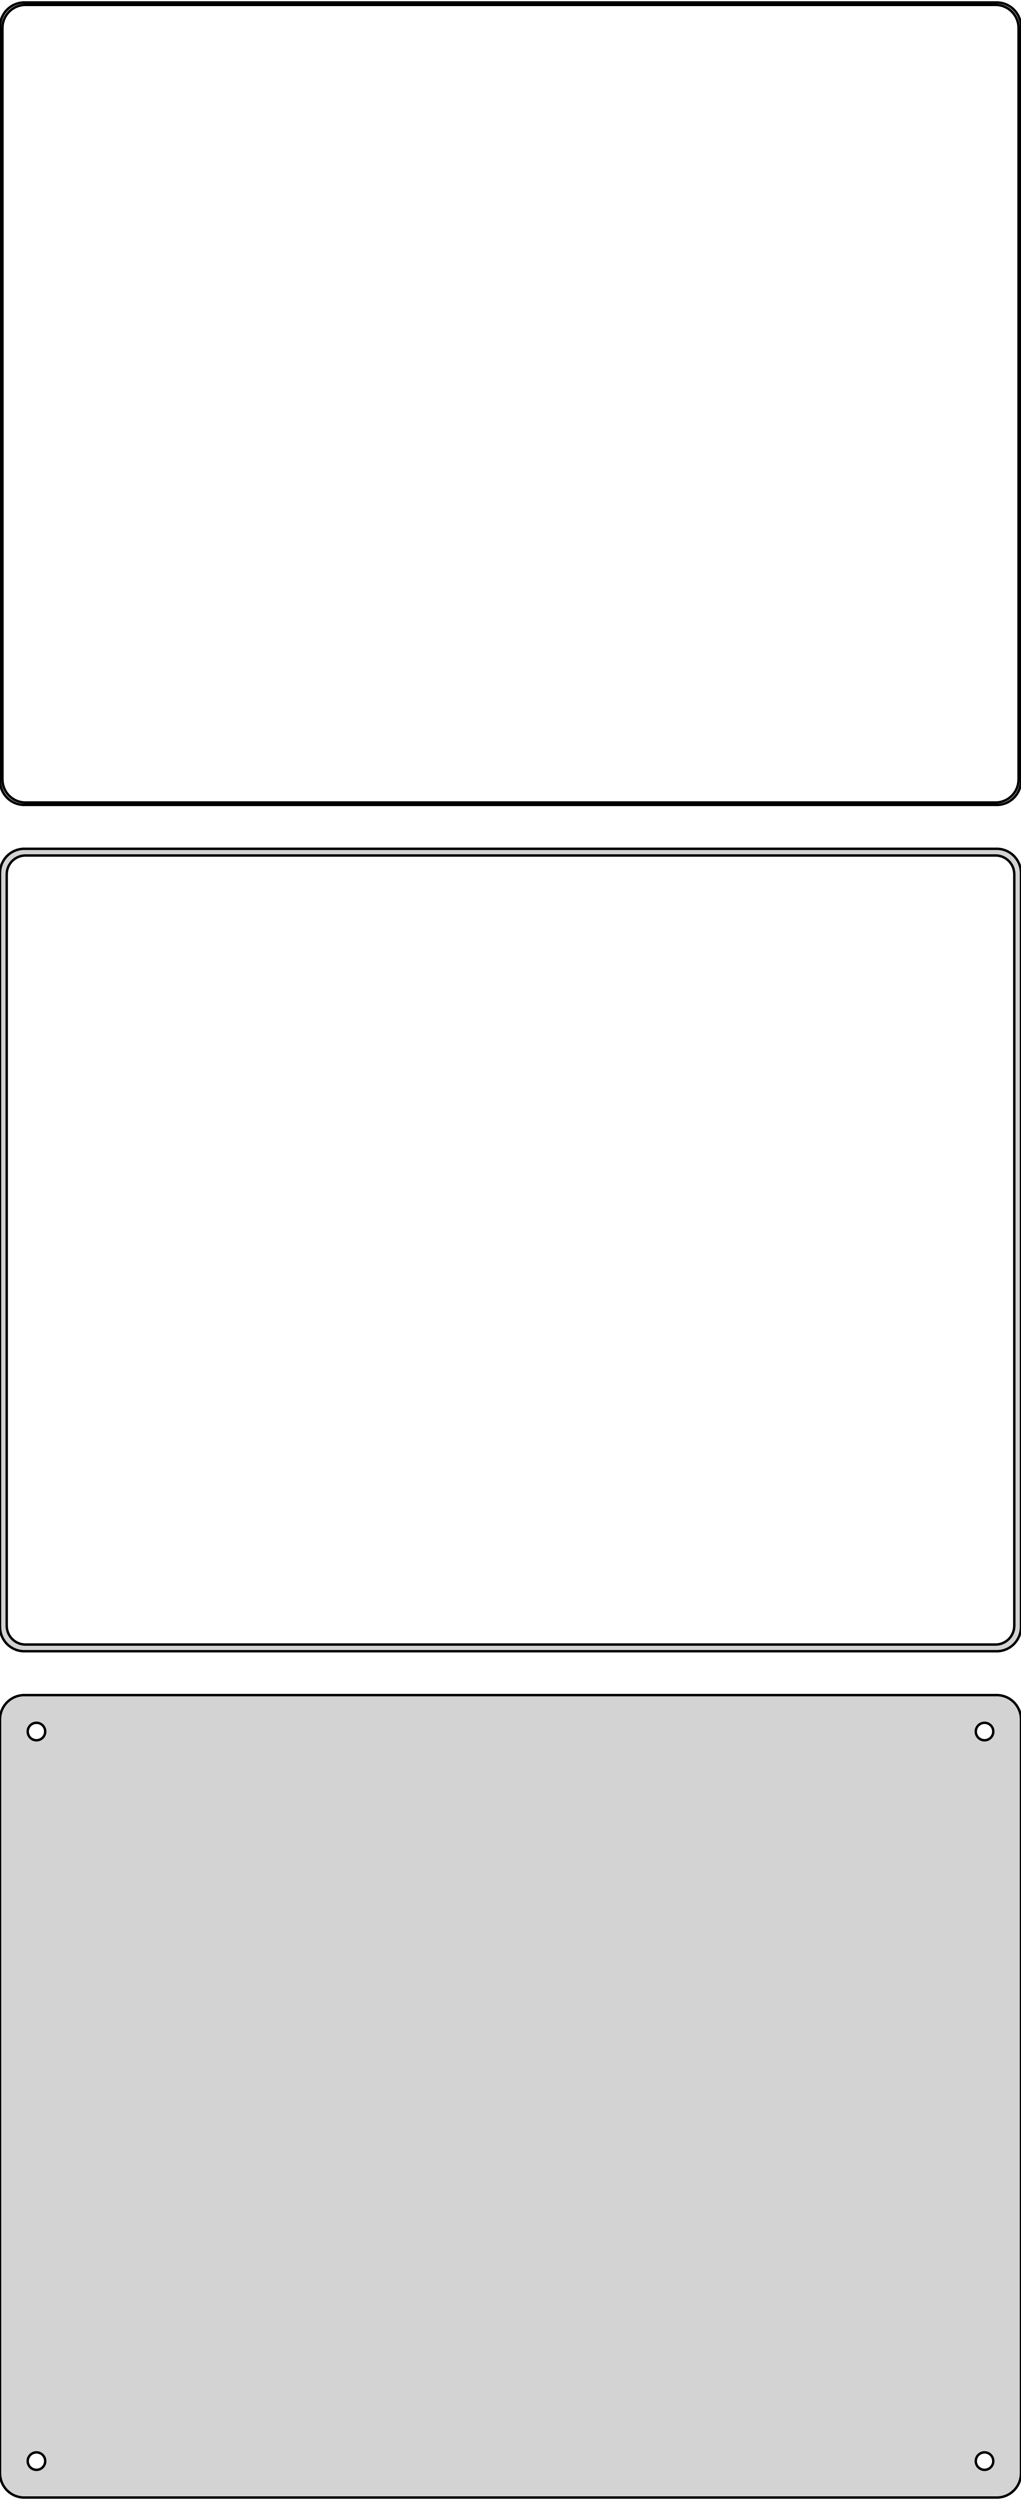 <?xml version="1.0" standalone="no"?>
<!DOCTYPE svg PUBLIC "-//W3C//DTD SVG 1.1//EN" "http://www.w3.org/Graphics/SVG/1.1/DTD/svg11.dtd">
<svg width="210mm" height="514mm" viewBox="-105 -779 210 514" xmlns="http://www.w3.org/2000/svg" version="1.1">
<title>OpenSCAD Model</title>
<path d="
M 100.937,-613.589 L 101.545,-613.745 L 102.129,-613.976 L 102.679,-614.278 L 103.187,-614.647 L 103.645,-615.077
 L 104.045,-615.561 L 104.382,-616.091 L 104.649,-616.659 L 104.843,-617.257 L 104.961,-617.873 L 105,-618.5
 L 105,-773.5 L 104.961,-774.127 L 104.843,-774.743 L 104.649,-775.341 L 104.382,-775.909 L 104.045,-776.439
 L 103.645,-776.923 L 103.187,-777.353 L 102.679,-777.722 L 102.129,-778.024 L 101.545,-778.255 L 100.937,-778.411
 L 100.314,-778.49 L -100.314,-778.49 L -100.937,-778.411 L -101.545,-778.255 L -102.129,-778.024 L -102.679,-777.722
 L -103.187,-777.353 L -103.645,-776.923 L -104.045,-776.439 L -104.382,-775.909 L -104.649,-775.341 L -104.843,-774.743
 L -104.961,-774.127 L -105,-773.5 L -105,-618.5 L -104.961,-617.873 L -104.843,-617.257 L -104.649,-616.659
 L -104.382,-616.091 L -104.045,-615.561 L -103.645,-615.077 L -103.187,-614.647 L -102.679,-614.278 L -102.129,-613.976
 L -101.545,-613.745 L -100.937,-613.589 L -100.314,-613.51 L 100.314,-613.51 z
M -100.048,-614.009 L -100.64,-614.084 L -101.218,-614.232 L -101.772,-614.452 L -102.295,-614.739 L -102.778,-615.09
 L -103.213,-615.498 L -103.593,-615.958 L -103.912,-616.462 L -104.166,-617.001 L -104.351,-617.569 L -104.463,-618.155
 L -104.5,-618.75 L -104.5,-773.25 L -104.463,-773.845 L -104.351,-774.431 L -104.166,-774.999 L -103.912,-775.538
 L -103.593,-776.042 L -103.213,-776.502 L -102.778,-776.91 L -102.295,-777.261 L -101.772,-777.548 L -101.218,-777.768
 L -100.64,-777.916 L -100.048,-777.991 L 100.048,-777.991 L 100.64,-777.916 L 101.218,-777.768 L 101.772,-777.548
 L 102.295,-777.261 L 102.778,-776.91 L 103.213,-776.502 L 103.593,-776.042 L 103.912,-775.538 L 104.166,-774.999
 L 104.351,-774.431 L 104.463,-773.845 L 104.5,-773.25 L 104.5,-618.75 L 104.463,-618.155 L 104.351,-617.569
 L 104.166,-617.001 L 103.912,-616.462 L 103.593,-615.958 L 103.213,-615.498 L 102.778,-615.09 L 102.295,-614.739
 L 101.772,-614.452 L 101.218,-614.232 L 100.64,-614.084 L 100.048,-614.009 z
M 100.937,-439.589 L 101.545,-439.745 L 102.129,-439.976 L 102.679,-440.278 L 103.187,-440.647 L 103.645,-441.077
 L 104.045,-441.561 L 104.382,-442.091 L 104.649,-442.659 L 104.843,-443.257 L 104.961,-443.873 L 105,-444.5
 L 105,-599.5 L 104.961,-600.127 L 104.843,-600.743 L 104.649,-601.341 L 104.382,-601.909 L 104.045,-602.439
 L 103.645,-602.923 L 103.187,-603.353 L 102.679,-603.722 L 102.129,-604.024 L 101.545,-604.255 L 100.937,-604.411
 L 100.314,-604.49 L -100.314,-604.49 L -100.937,-604.411 L -101.545,-604.255 L -102.129,-604.024 L -102.679,-603.722
 L -103.187,-603.353 L -103.645,-602.923 L -104.045,-602.439 L -104.382,-601.909 L -104.649,-601.341 L -104.843,-600.743
 L -104.961,-600.127 L -105,-599.5 L -105,-444.5 L -104.961,-443.873 L -104.843,-443.257 L -104.649,-442.659
 L -104.382,-442.091 L -104.045,-441.561 L -103.645,-441.077 L -103.187,-440.647 L -102.679,-440.278 L -102.129,-439.976
 L -101.545,-439.745 L -100.937,-439.589 L -100.314,-439.51 L 100.314,-439.51 z
M -99.993,-440.888 L -100.475,-440.949 L -100.946,-441.07 L -101.398,-441.249 L -101.823,-441.483 L -102.216,-441.769
 L -102.571,-442.101 L -102.88,-442.476 L -103.141,-442.886 L -103.348,-443.326 L -103.498,-443.788 L -103.589,-444.265
 L -103.619,-444.75 L -103.619,-599.25 L -103.589,-599.735 L -103.498,-600.212 L -103.348,-600.674 L -103.141,-601.114
 L -102.88,-601.524 L -102.571,-601.899 L -102.216,-602.231 L -101.823,-602.517 L -101.398,-602.751 L -100.946,-602.93
 L -100.475,-603.051 L -99.993,-603.112 L 99.993,-603.112 L 100.475,-603.051 L 100.946,-602.93 L 101.398,-602.751
 L 101.823,-602.517 L 102.216,-602.231 L 102.571,-601.899 L 102.88,-601.524 L 103.141,-601.114 L 103.348,-600.674
 L 103.498,-600.212 L 103.589,-599.735 L 103.619,-599.25 L 103.619,-444.75 L 103.589,-444.265 L 103.498,-443.788
 L 103.348,-443.326 L 103.141,-442.886 L 102.88,-442.476 L 102.571,-442.101 L 102.216,-441.769 L 101.823,-441.483
 L 101.398,-441.249 L 100.946,-441.07 L 100.475,-440.949 L 99.993,-440.888 z
M 100.937,-265.589 L 101.545,-265.745 L 102.129,-265.976 L 102.679,-266.278 L 103.187,-266.647 L 103.645,-267.077
 L 104.045,-267.561 L 104.382,-268.091 L 104.649,-268.659 L 104.843,-269.257 L 104.961,-269.873 L 105,-270.5
 L 105,-425.5 L 104.961,-426.127 L 104.843,-426.743 L 104.649,-427.341 L 104.382,-427.909 L 104.045,-428.439
 L 103.645,-428.923 L 103.187,-429.353 L 102.679,-429.722 L 102.129,-430.024 L 101.545,-430.255 L 100.937,-430.411
 L 100.314,-430.49 L -100.314,-430.49 L -100.937,-430.411 L -101.545,-430.255 L -102.129,-430.024 L -102.679,-429.722
 L -103.187,-429.353 L -103.645,-428.923 L -104.045,-428.439 L -104.382,-427.909 L -104.649,-427.341 L -104.843,-426.743
 L -104.961,-426.127 L -105,-425.5 L -105,-270.5 L -104.961,-269.873 L -104.843,-269.257 L -104.649,-268.659
 L -104.382,-268.091 L -104.045,-267.561 L -103.645,-267.077 L -103.187,-266.647 L -102.679,-266.278 L -102.129,-265.976
 L -101.545,-265.745 L -100.937,-265.589 L -100.314,-265.51 L 100.314,-265.51 z
M 97.387,-421.204 L 97.163,-421.232 L 96.944,-421.288 L 96.734,-421.371 L 96.535,-421.48 L 96.353,-421.613
 L 96.188,-421.768 L 96.044,-421.942 L 95.923,-422.133 L 95.826,-422.337 L 95.757,-422.552 L 95.714,-422.774
 L 95.7,-423 L 95.714,-423.226 L 95.757,-423.448 L 95.826,-423.663 L 95.923,-423.867 L 96.044,-424.058
 L 96.188,-424.232 L 96.353,-424.387 L 96.535,-424.52 L 96.734,-424.629 L 96.944,-424.712 L 97.163,-424.768
 L 97.387,-424.796 L 97.613,-424.796 L 97.837,-424.768 L 98.056,-424.712 L 98.266,-424.629 L 98.465,-424.52
 L 98.647,-424.387 L 98.812,-424.232 L 98.956,-424.058 L 99.077,-423.867 L 99.174,-423.663 L 99.243,-423.448
 L 99.286,-423.226 L 99.3,-423 L 99.286,-422.774 L 99.243,-422.552 L 99.174,-422.337 L 99.077,-422.133
 L 98.956,-421.942 L 98.812,-421.768 L 98.647,-421.613 L 98.465,-421.48 L 98.266,-421.371 L 98.056,-421.288
 L 97.837,-421.232 L 97.613,-421.204 z
M -97.613,-421.204 L -97.837,-421.232 L -98.056,-421.288 L -98.266,-421.371 L -98.465,-421.48 L -98.647,-421.613
 L -98.812,-421.768 L -98.956,-421.942 L -99.077,-422.133 L -99.174,-422.337 L -99.243,-422.552 L -99.286,-422.774
 L -99.3,-423 L -99.286,-423.226 L -99.243,-423.448 L -99.174,-423.663 L -99.077,-423.867 L -98.956,-424.058
 L -98.812,-424.232 L -98.647,-424.387 L -98.465,-424.52 L -98.266,-424.629 L -98.056,-424.712 L -97.837,-424.768
 L -97.613,-424.796 L -97.387,-424.796 L -97.163,-424.768 L -96.944,-424.712 L -96.734,-424.629 L -96.535,-424.52
 L -96.353,-424.387 L -96.188,-424.232 L -96.044,-424.058 L -95.923,-423.867 L -95.826,-423.663 L -95.757,-423.448
 L -95.714,-423.226 L -95.7,-423 L -95.714,-422.774 L -95.757,-422.552 L -95.826,-422.337 L -95.923,-422.133
 L -96.044,-421.942 L -96.188,-421.768 L -96.353,-421.613 L -96.535,-421.48 L -96.734,-421.371 L -96.944,-421.288
 L -97.163,-421.232 L -97.387,-421.204 z
M -97.613,-271.204 L -97.837,-271.232 L -98.056,-271.288 L -98.266,-271.371 L -98.465,-271.48 L -98.647,-271.613
 L -98.812,-271.768 L -98.956,-271.942 L -99.077,-272.133 L -99.174,-272.337 L -99.243,-272.552 L -99.286,-272.774
 L -99.3,-273 L -99.286,-273.226 L -99.243,-273.448 L -99.174,-273.663 L -99.077,-273.867 L -98.956,-274.058
 L -98.812,-274.232 L -98.647,-274.387 L -98.465,-274.52 L -98.266,-274.629 L -98.056,-274.712 L -97.837,-274.768
 L -97.613,-274.796 L -97.387,-274.796 L -97.163,-274.768 L -96.944,-274.712 L -96.734,-274.629 L -96.535,-274.52
 L -96.353,-274.387 L -96.188,-274.232 L -96.044,-274.058 L -95.923,-273.867 L -95.826,-273.663 L -95.757,-273.448
 L -95.714,-273.226 L -95.7,-273 L -95.714,-272.774 L -95.757,-272.552 L -95.826,-272.337 L -95.923,-272.133
 L -96.044,-271.942 L -96.188,-271.768 L -96.353,-271.613 L -96.535,-271.48 L -96.734,-271.371 L -96.944,-271.288
 L -97.163,-271.232 L -97.387,-271.204 z
M 97.387,-271.204 L 97.163,-271.232 L 96.944,-271.288 L 96.734,-271.371 L 96.535,-271.48 L 96.353,-271.613
 L 96.188,-271.768 L 96.044,-271.942 L 95.923,-272.133 L 95.826,-272.337 L 95.757,-272.552 L 95.714,-272.774
 L 95.7,-273 L 95.714,-273.226 L 95.757,-273.448 L 95.826,-273.663 L 95.923,-273.867 L 96.044,-274.058
 L 96.188,-274.232 L 96.353,-274.387 L 96.535,-274.52 L 96.734,-274.629 L 96.944,-274.712 L 97.163,-274.768
 L 97.387,-274.796 L 97.613,-274.796 L 97.837,-274.768 L 98.056,-274.712 L 98.266,-274.629 L 98.465,-274.52
 L 98.647,-274.387 L 98.812,-274.232 L 98.956,-274.058 L 99.077,-273.867 L 99.174,-273.663 L 99.243,-273.448
 L 99.286,-273.226 L 99.3,-273 L 99.286,-272.774 L 99.243,-272.552 L 99.174,-272.337 L 99.077,-272.133
 L 98.956,-271.942 L 98.812,-271.768 L 98.647,-271.613 L 98.465,-271.48 L 98.266,-271.371 L 98.056,-271.288
 L 97.837,-271.232 L 97.613,-271.204 z
" stroke="black" fill="lightgray" stroke-width="0.5"/>
</svg>
